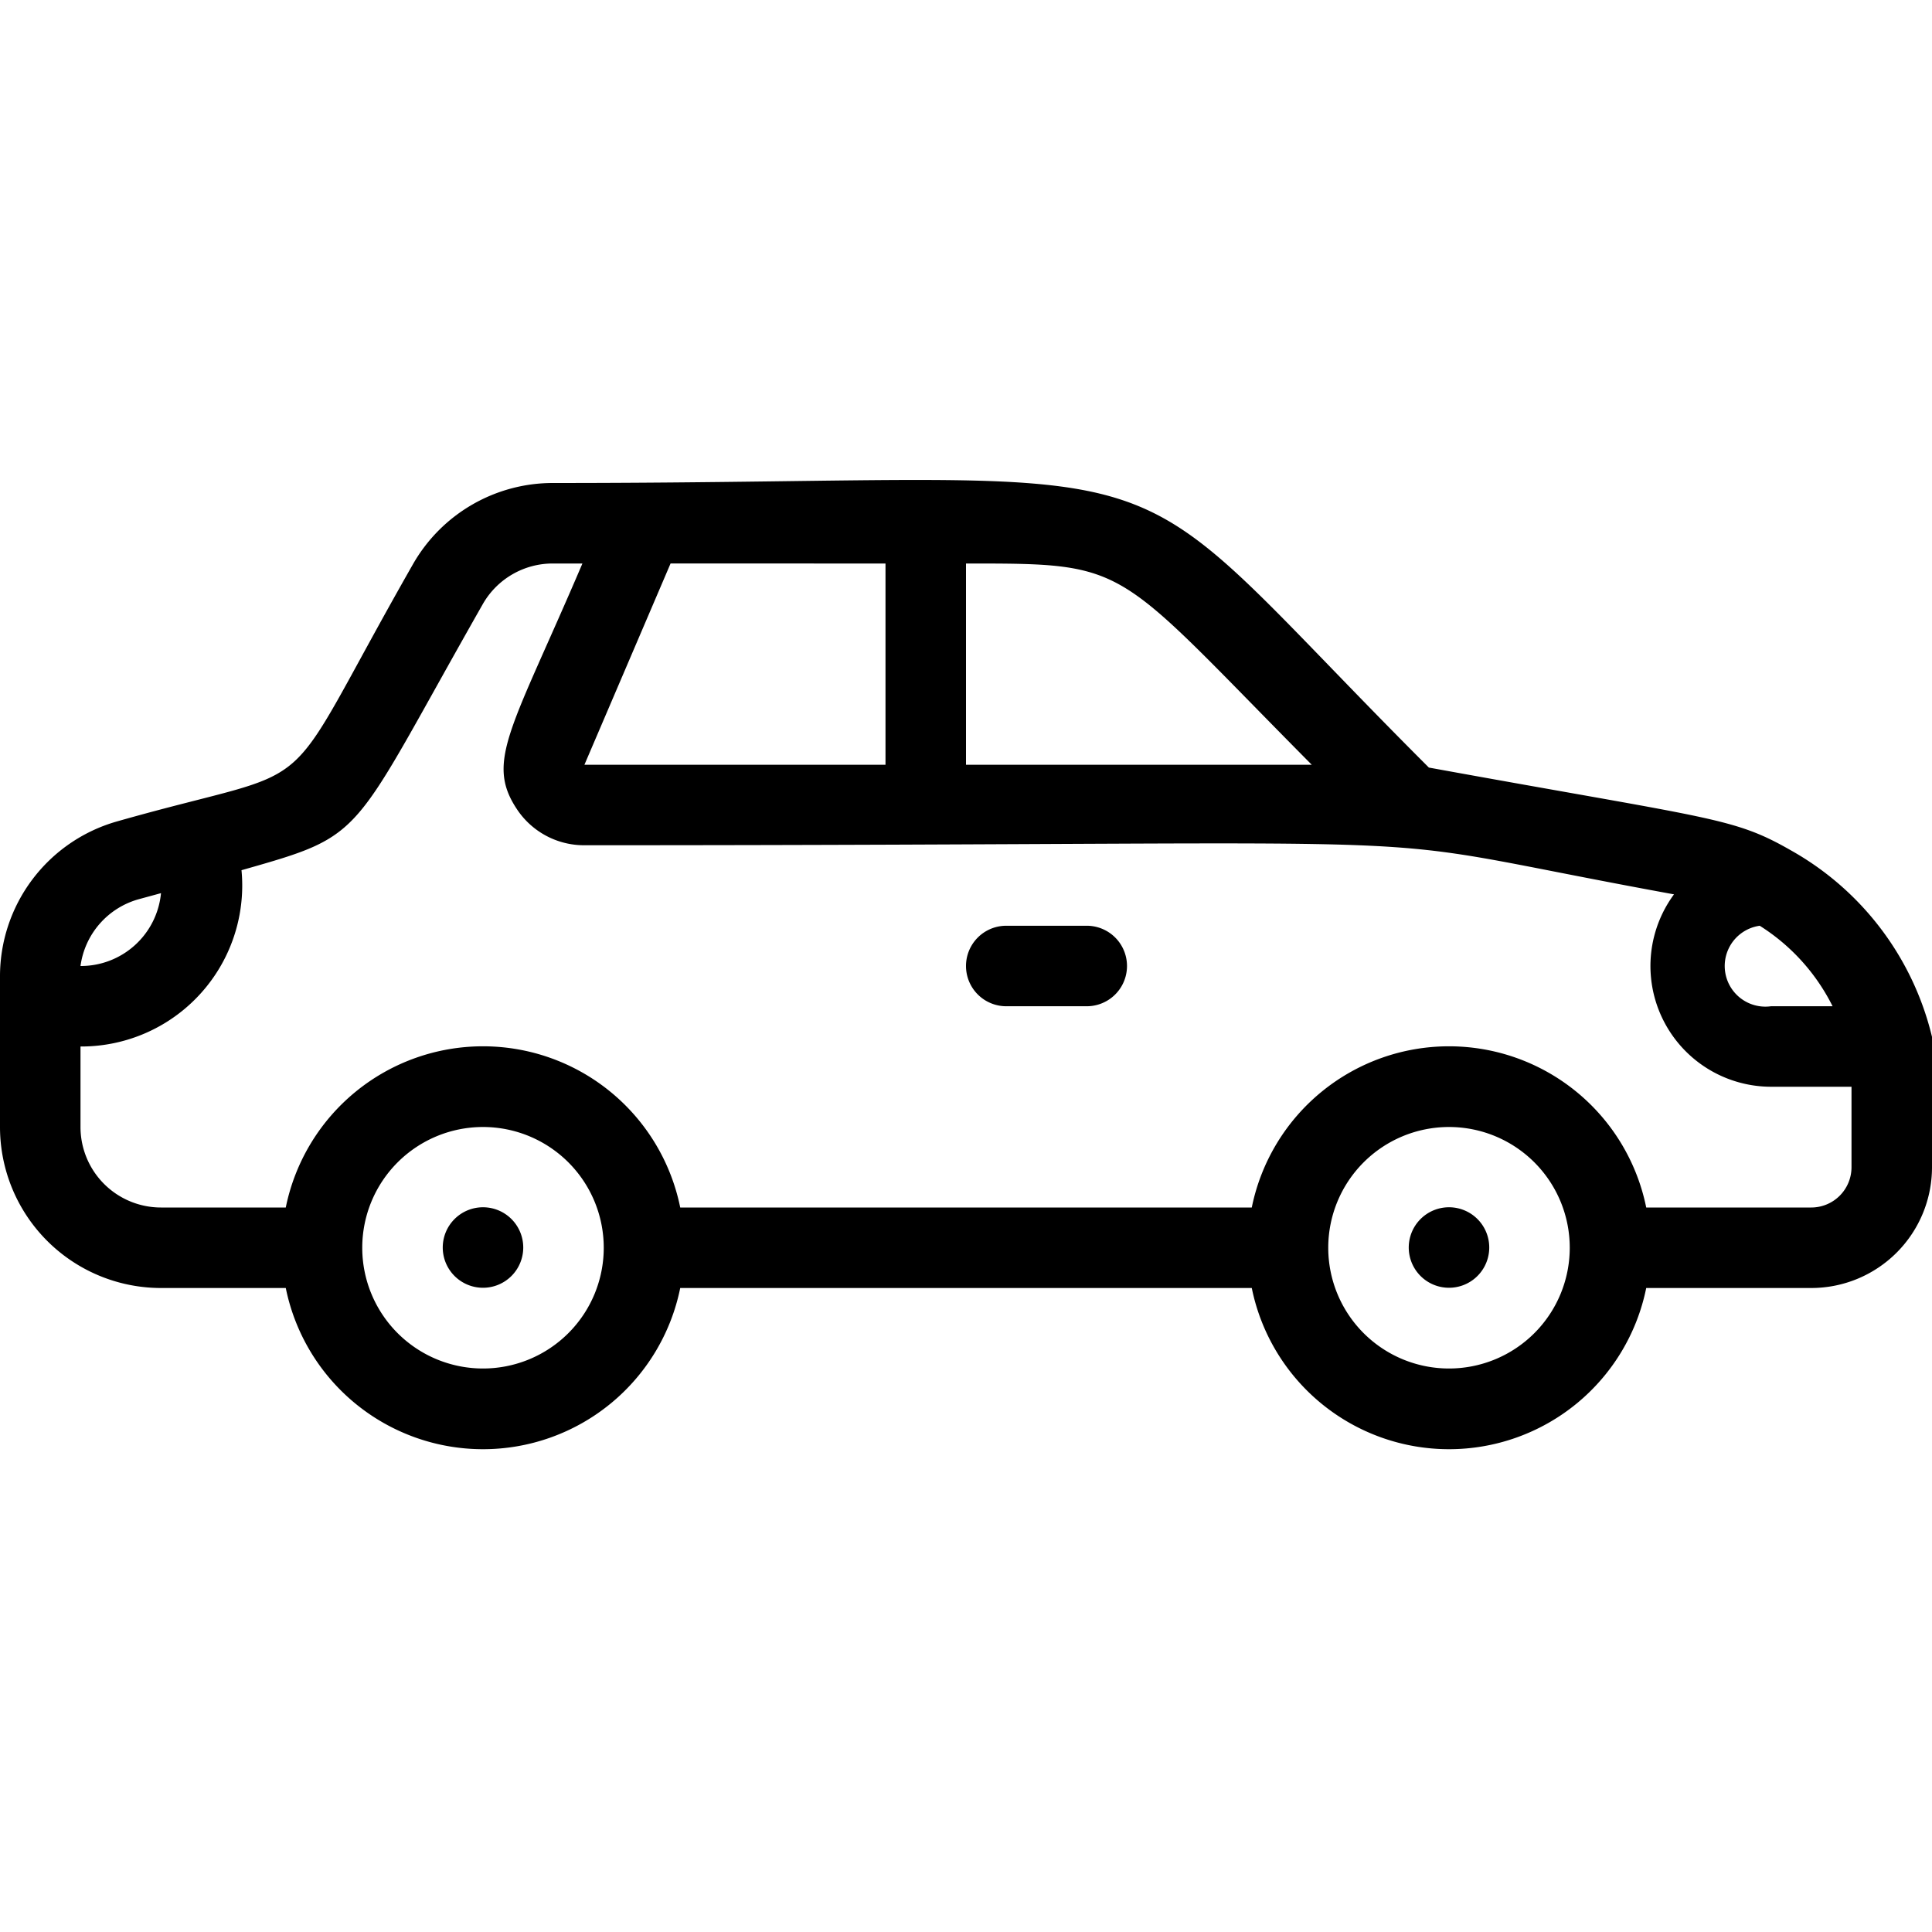 <svg xmlns="http://www.w3.org/2000/svg" viewBox="0 0 48 48"><title>1. Sedan сar</title><g id="_1._Sedan_сar" data-name="1. Sedan сar"><path d="M48,25.76a7.25,7.25,0,0,0-3.5-4.63c-1.45-.83-1.91-.77-9-2.06C27.1,10.68,30.55,12,13.74,12a4,4,0,0,0-3.47,2c-3.53,6.19-2,4.88-7.37,6.41A4,4,0,0,0,0,24.26V28a4,4,0,0,0,4,4H7.1a5,5,0,0,0,9.8,0H31.1a5,5,0,0,0,9.8,0H45a3,3,0,0,0,3-3A25.16,25.16,0,0,0,48,25.76ZM43.72,23a5,5,0,0,1,1.81,2H44A1,1,0,0,1,43.72,23ZM32.59,19H24V14C28.13,14,27.63,14,32.59,19ZM22,14v5H14.52l2.14-5ZM3.45,22.34,4,22.19A2,2,0,0,1,2,24,2,2,0,0,1,3.45,22.34ZM12,34a3,3,0,1,1,3-3A3,3,0,0,1,12,34Zm24,0a3,3,0,1,1,3-3A3,3,0,0,1,36,34Zm9-4H40.9a5,5,0,0,0-9.8,0H16.9a5,5,0,0,0-9.8,0H4a2,2,0,0,1-2-2V26a4,4,0,0,0,4-4.38c3.16-.9,2.66-.75,6-6.62a2,2,0,0,1,1.73-1h.74c-1.75,4.1-2.42,4.91-1.63,6.1a2,2,0,0,0,1.67.9c24.05,0,18.16-.41,27.08,1.22A3,3,0,0,0,44,27h2v2A1,1,0,0,1,45,30Z"/><path d="M35.29,30.29A1,1,0,1,0,37,31,1,1,0,0,0,35.29,30.29Z"/><path d="M11.29,30.29a1,1,0,1,0,1.42,0A1,1,0,0,0,11.29,30.29Z"/><path d="M27,23H25a1,1,0,0,0,0,2h2A1,1,0,0,0,27,23Z"/></g></svg>
